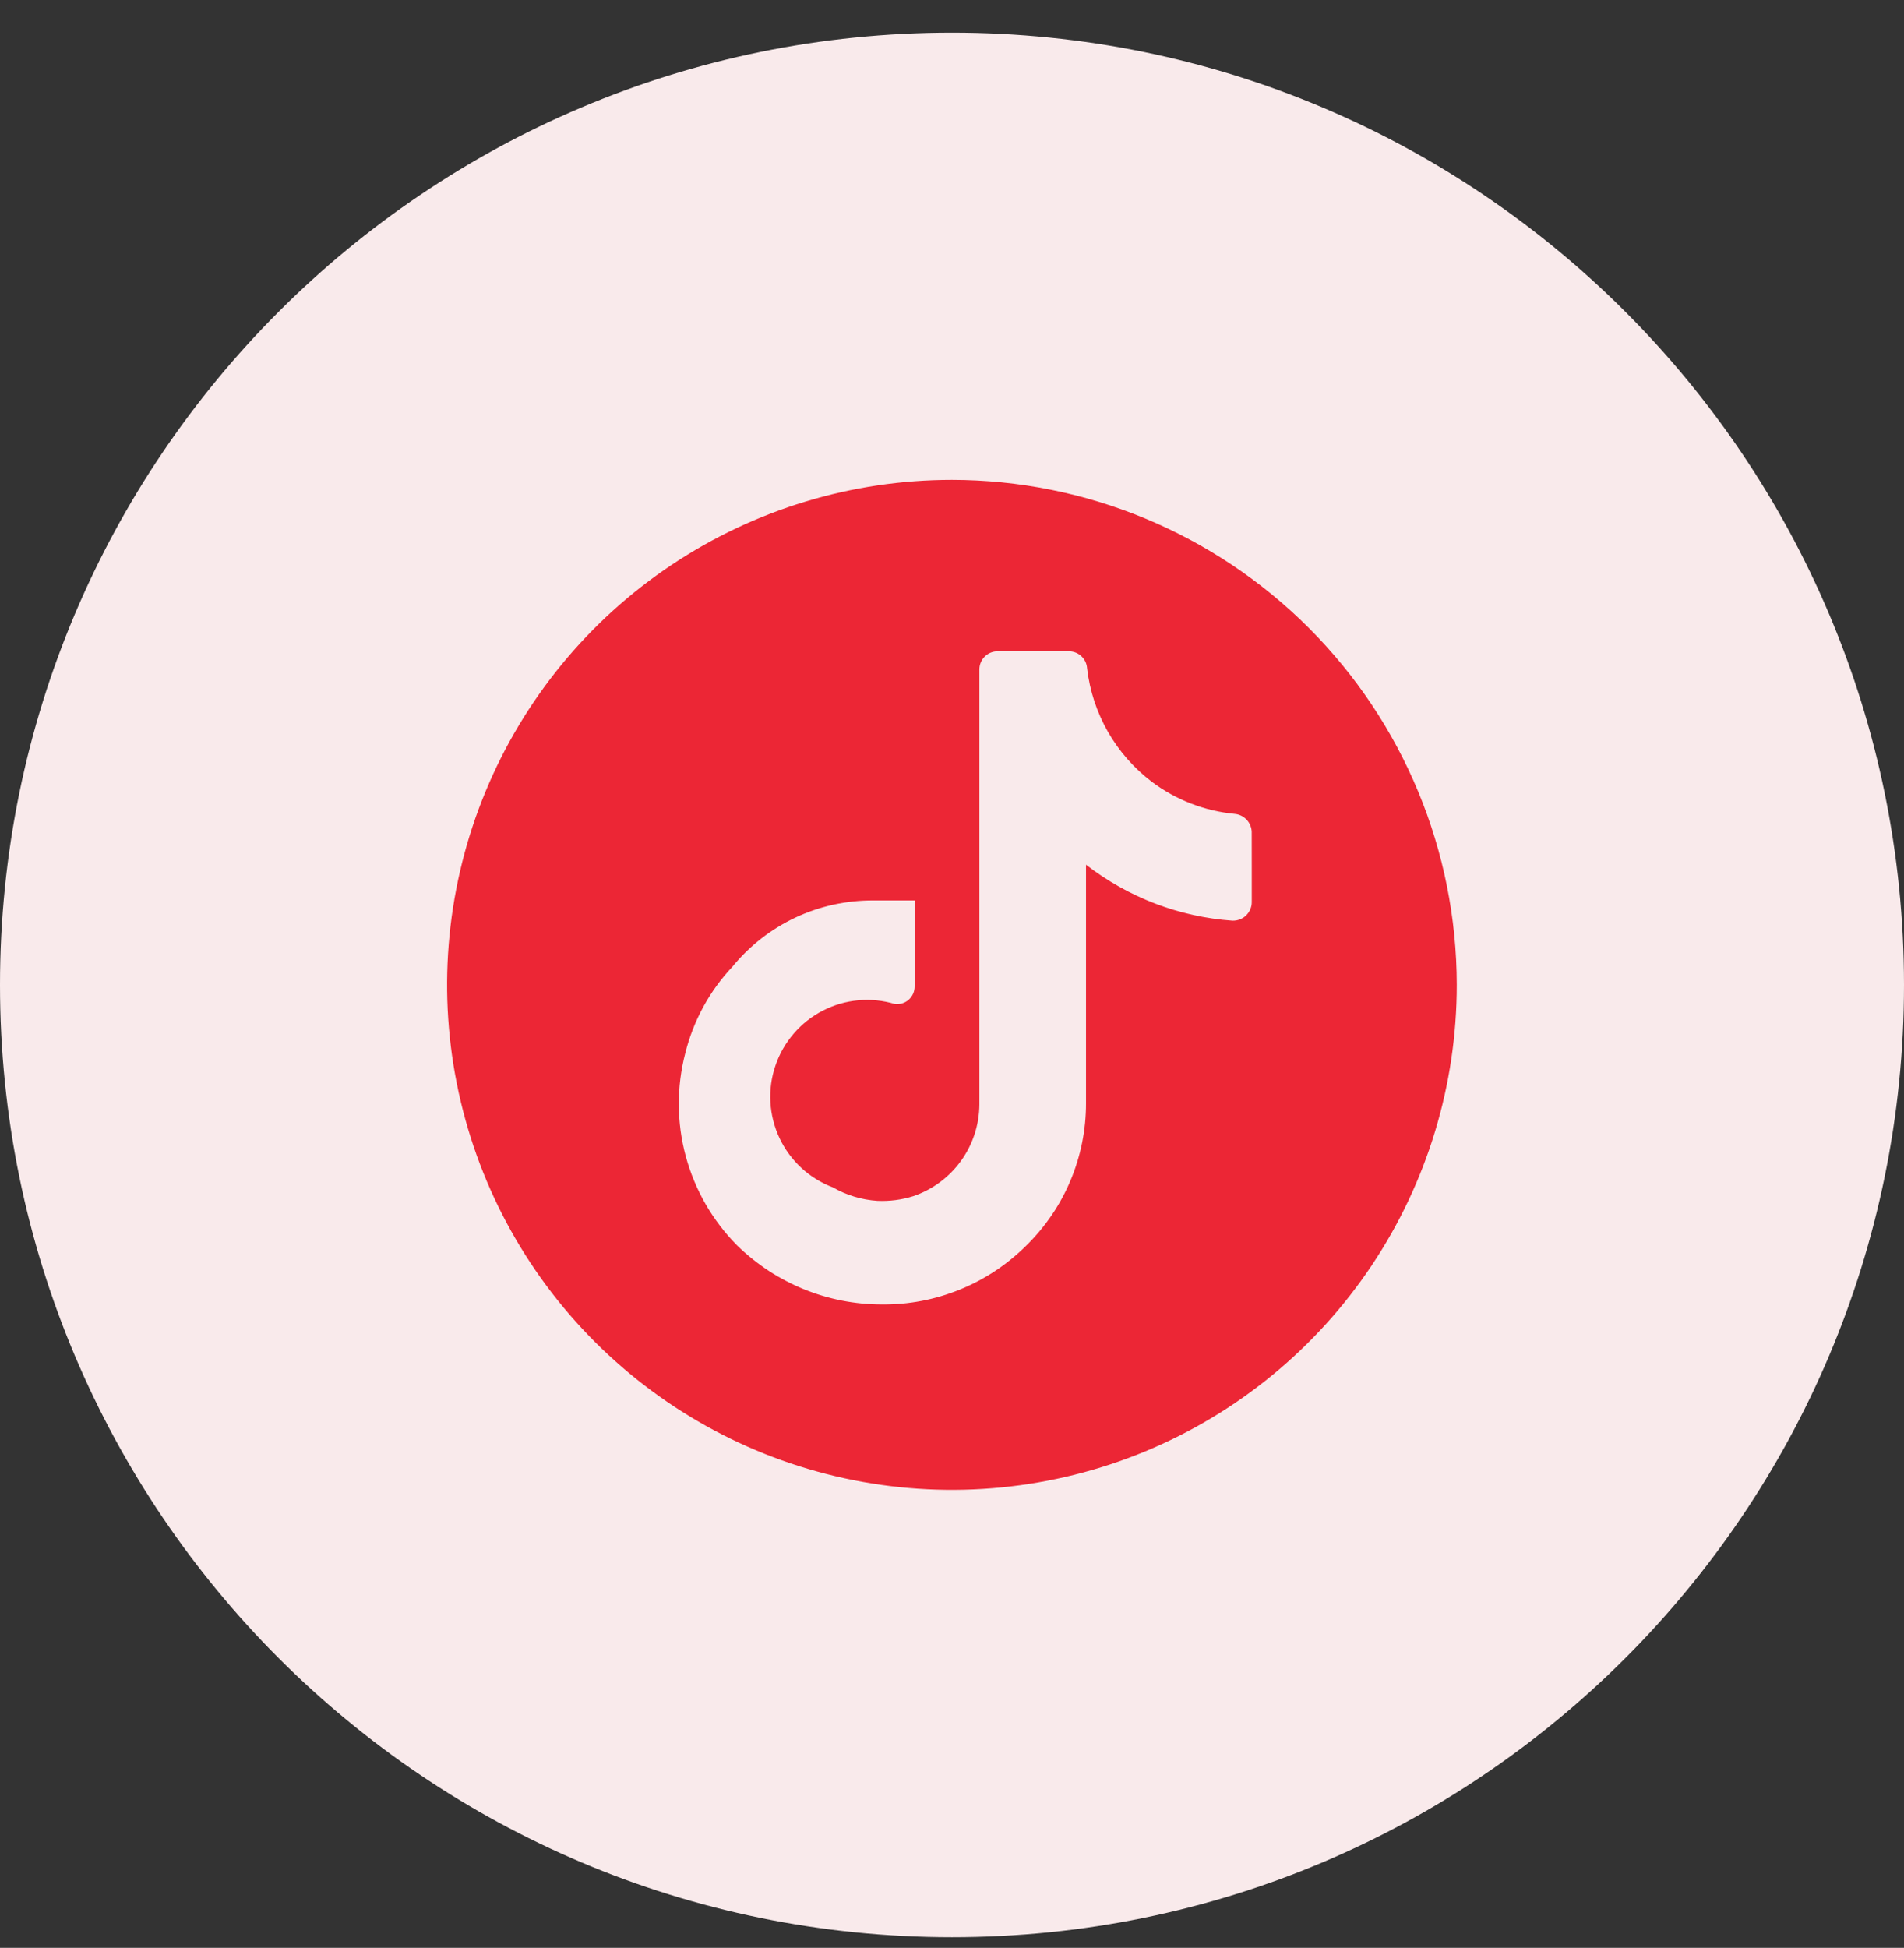 <svg width="44" height="45" viewBox="0 0 44 45" fill="none" xmlns="http://www.w3.org/2000/svg">
<rect x="0" y="0" width="44" height="45" fill="#333333" stroke="none"/>
<path d="M0 22.754C0 10.604 9.85 0.754 22 0.754C34.15 0.754 44 10.604 44 22.754C44 34.904 34.15 44.754 22 44.754C9.85 44.754 0 34.904 0 22.754Z" fill="#F9EAEB"/>
<path d="M21.999 11.086C19.691 11.086 17.436 11.77 15.517 13.052C13.598 14.334 12.103 16.156 11.22 18.288C10.337 20.42 10.106 22.765 10.556 25.029C11.006 27.292 12.117 29.371 13.749 31.002C15.381 32.634 17.459 33.745 19.723 34.195C21.986 34.645 24.331 34.414 26.463 33.531C28.595 32.648 30.417 31.153 31.699 29.234C32.981 27.316 33.665 25.06 33.665 22.753C33.662 19.659 32.432 16.694 30.245 14.506C28.058 12.319 25.092 11.089 21.999 11.086ZM28.927 20.084V20.838C28.928 20.896 28.916 20.953 28.894 21.006C28.871 21.059 28.838 21.107 28.797 21.148C28.756 21.188 28.707 21.219 28.653 21.24C28.599 21.261 28.542 21.271 28.484 21.27C27.252 21.183 26.074 20.733 25.097 19.977V25.493C25.097 26.104 24.975 26.708 24.739 27.271C24.503 27.834 24.156 28.344 23.721 28.771C23.282 29.21 22.759 29.557 22.184 29.791C21.609 30.026 20.993 30.143 20.372 30.136C19.124 30.135 17.926 29.645 17.033 28.771C16.466 28.199 16.057 27.489 15.847 26.71C15.637 25.932 15.633 25.113 15.836 24.332C16.022 23.583 16.396 22.895 16.925 22.334C17.319 21.852 17.816 21.465 18.379 21.199C18.942 20.934 19.558 20.799 20.18 20.802H21.137V22.789C21.137 22.846 21.125 22.904 21.102 22.956C21.078 23.009 21.044 23.056 21.001 23.095C20.958 23.133 20.907 23.162 20.852 23.179C20.797 23.196 20.739 23.202 20.681 23.195C20.126 23.028 19.527 23.083 19.012 23.349C18.497 23.615 18.105 24.071 17.919 24.62C17.732 25.169 17.767 25.769 18.015 26.294C18.262 26.818 18.704 27.226 19.247 27.431C19.561 27.612 19.914 27.718 20.276 27.742C20.555 27.754 20.835 27.719 21.102 27.635C21.546 27.485 21.932 27.201 22.206 26.821C22.481 26.441 22.63 25.985 22.633 25.516V15.466C22.633 15.354 22.677 15.248 22.756 15.169C22.834 15.09 22.941 15.046 23.052 15.046H24.703C24.81 15.046 24.913 15.087 24.991 15.161C25.069 15.234 25.116 15.335 25.122 15.442C25.182 15.957 25.346 16.454 25.602 16.904C25.86 17.355 26.205 17.748 26.617 18.061C27.175 18.48 27.838 18.737 28.532 18.803C28.636 18.812 28.733 18.859 28.806 18.934C28.878 19.009 28.921 19.108 28.926 19.212L28.927 20.084Z" fill="#EC2635"/>
</svg>
